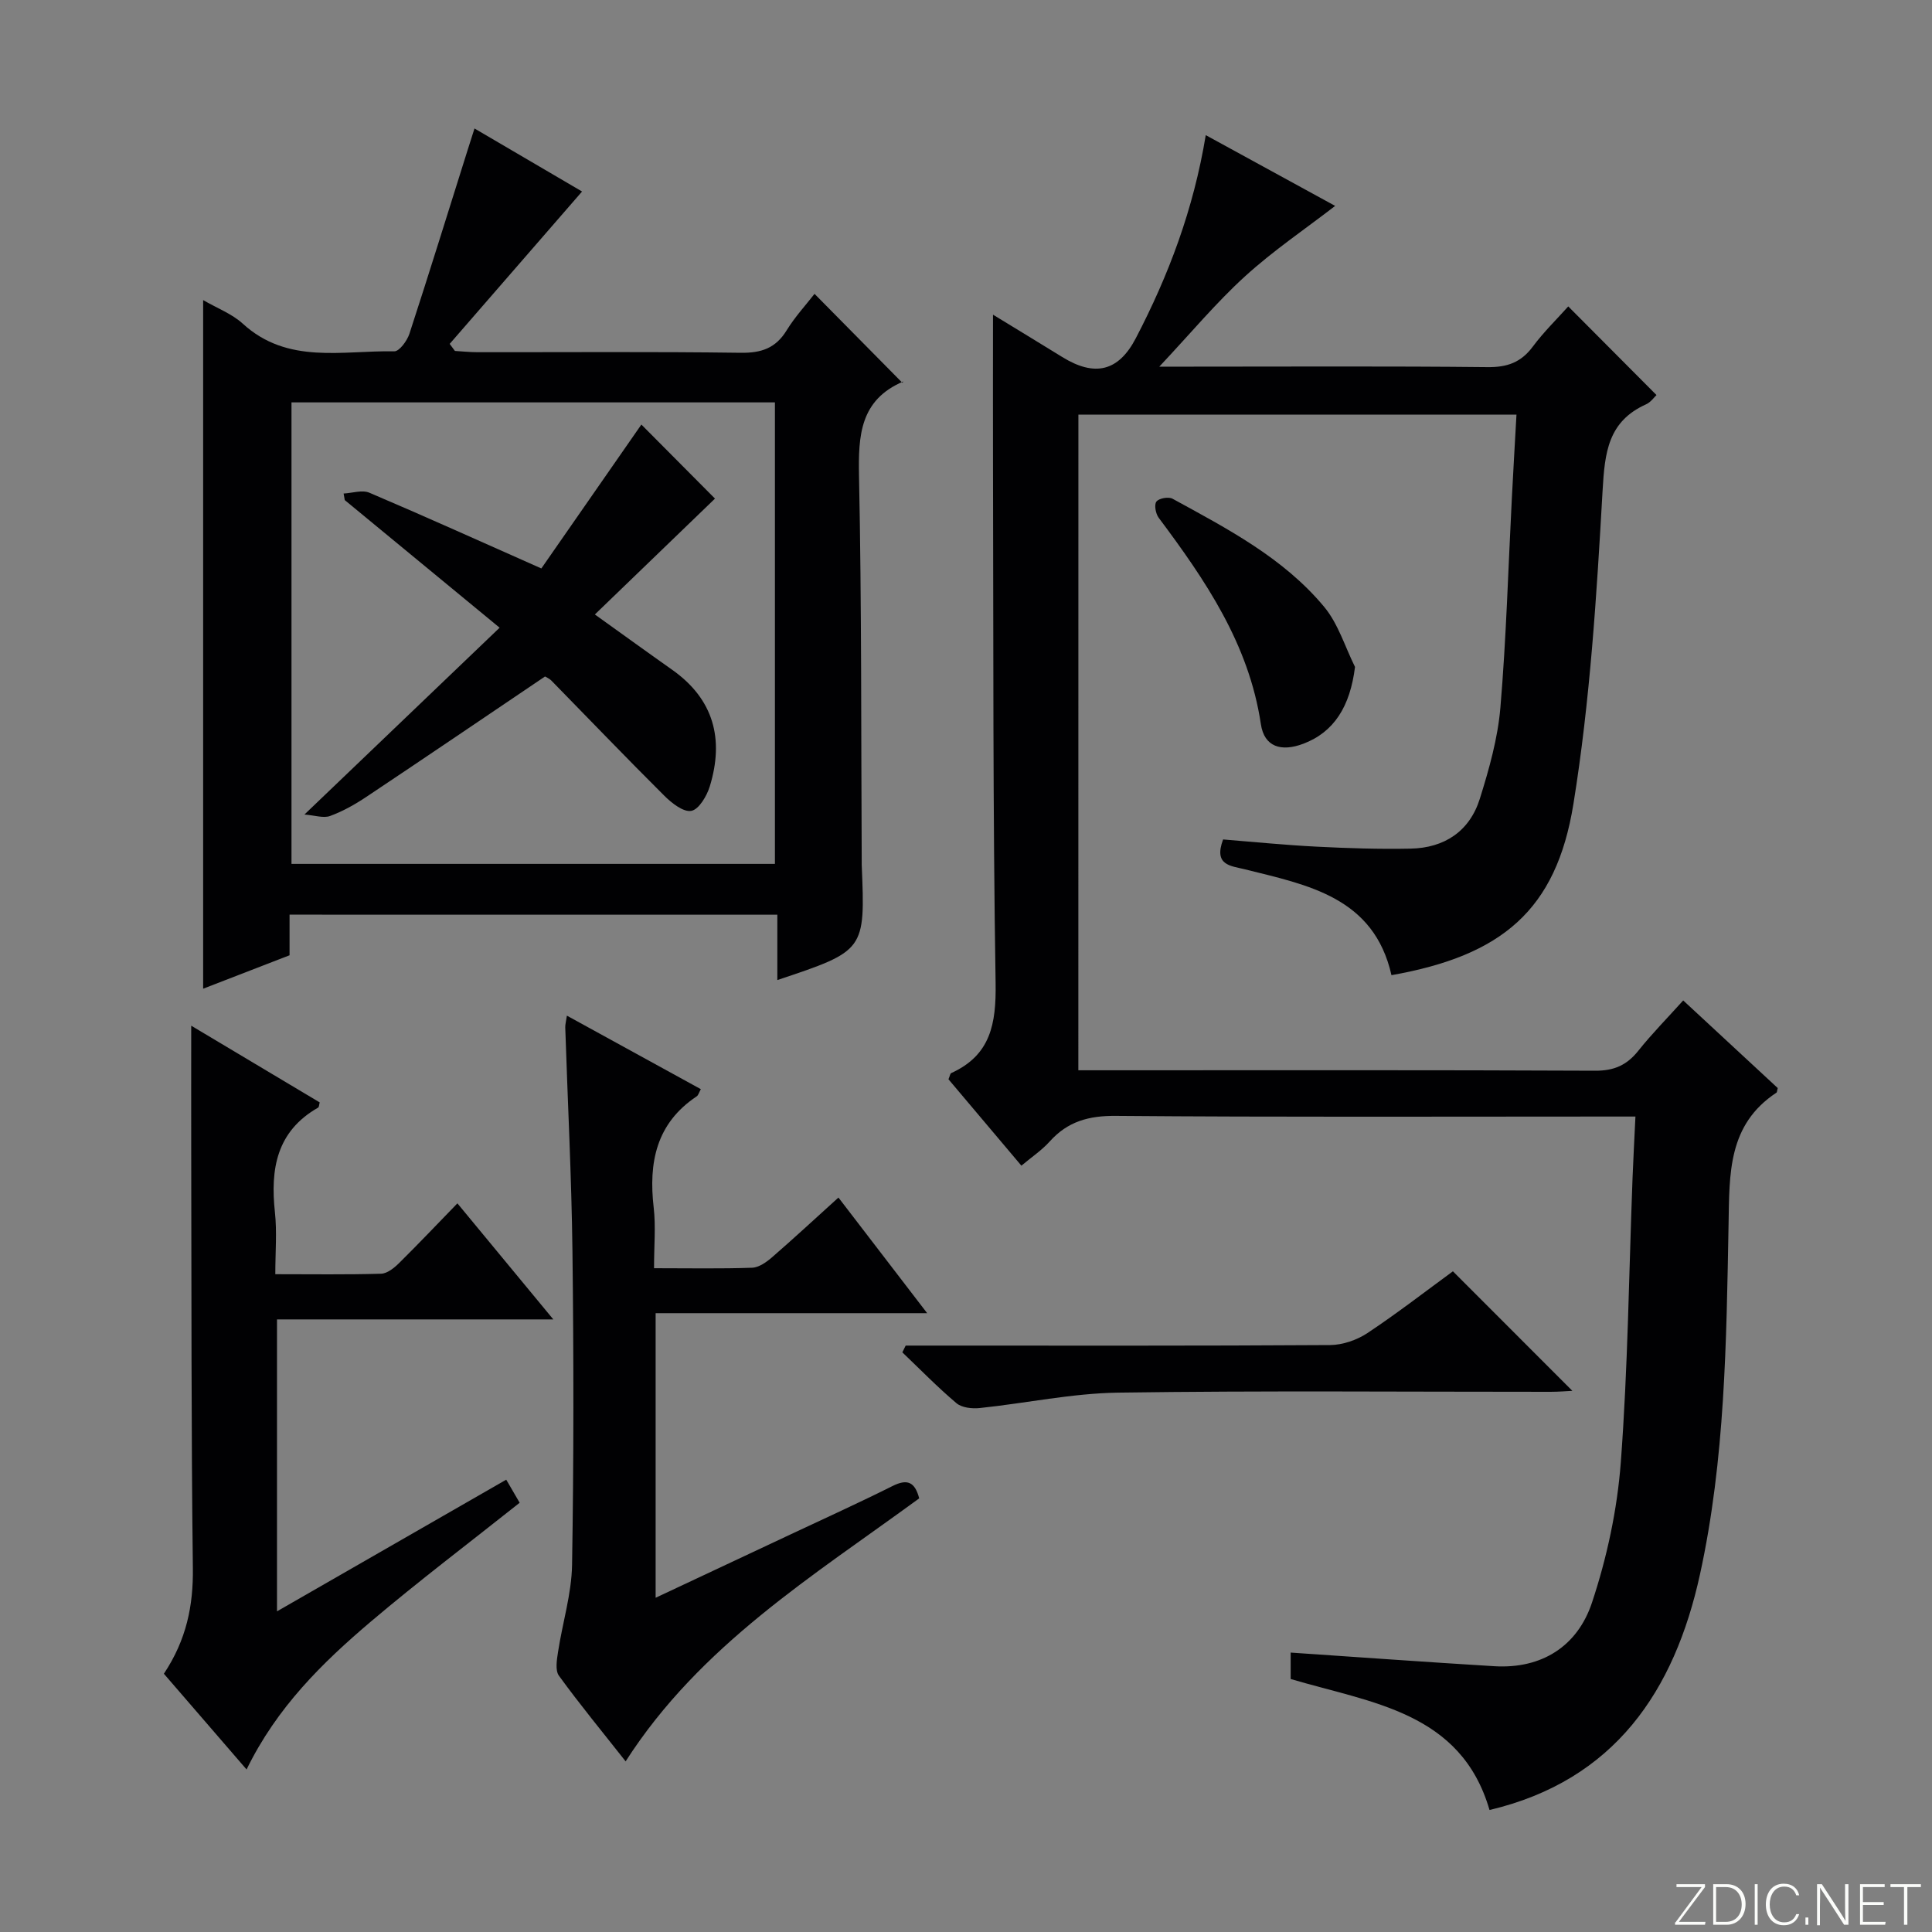 <svg enable-background="new 0 0 400 400" viewBox="0 0 400 400" xmlns="http://www.w3.org/2000/svg"><rect x="0" y="0" width="400" height="400" fill="#808080" stroke="none"/><g fill="#fbfcfa"><path d="m346.9 398 5.4-7.3h-5.2v-.6h5.9v.6l-5.4 7.2h5.5l-.1.6h-6.2v-.5z"/><path d="m354.7 390.1h2.8c2.3 0 3.9 1.6 3.9 4.1s-1.6 4.3-3.9 4.3h-2.8zm.6 7.8h2c2.2 0 3.3-1.6 3.3-3.6 0-1.8-1-3.6-3.3-3.6h-2z"/><path d="m363.9 390.1v8.4h-.6v-8.4z"/><path d="m372.5 396.3c-.4 1.3-1.4 2.3-3.2 2.3-2.4 0-3.7-1.9-3.7-4.3 0-2.3 1.2-4.3 3.7-4.3 1.8 0 2.9 1 3.2 2.4h-.6c-.4-1.1-1.1-1.8-2.5-1.8-2.1 0-3 1.9-3 3.7s.9 3.7 3 3.7c1.4 0 2.1-.7 2.5-1.7z"/><path d="m373.8 398.5v-1.5h.6v1.5z"/><path d="m376.2 398.5v-8.4h1c1.3 2 4.4 6.7 4.9 7.6-.1-1.2-.1-2.4-.1-3.8v-3.8h.7v8.4h-.9c-1.2-1.9-4.4-6.8-5-7.7.1 1.1 0 2.3 0 3.9v3.9h-.6z"/><path d="m390 394.4h-4.3v3.5h4.7l-.1.6h-5.2v-8.4h5.1v.6h-4.5v3.1h4.3v.7z"/><path d="m394.2 390.7h-2.8v-.6h6.3v.6h-2.8v7.8h-.7z"/></g><path d="m223.26 221.59h5.54c33.83 0 67.66-.07 101.48.09 3.92.02 6.56-1.17 8.93-4.15 2.79-3.5 5.95-6.7 9.28-10.4 6.72 6.23 13.23 12.26 19.57 18.14-.16.63-.15.87-.25.94-10.1 6.66-9.74 16.76-9.93 27.31-.45 24.25-.71 48.65-5.92 72.45-5.28 24.08-17.62 42.64-43.57 48.77-5.91-20.32-24.41-22.15-41.17-27.12 0-1.94 0-4.05 0-5.47 14.1.95 28.12 1.97 42.15 2.82 9.9.6 17.24-4.2 20.22-13.13 3.11-9.34 5.24-19.27 5.98-29.08 1.47-19.56 1.68-39.22 2.43-58.83.16-4.09.38-8.17.6-12.76-2.67 0-4.63 0-6.59 0-33.66 0-67.32.14-100.98-.14-5.59-.05-9.96 1.14-13.68 5.28-1.64 1.83-3.75 3.24-5.88 5.03-5.2-6.16-10.21-12.1-15.1-17.89.31-.72.35-1.18.57-1.28 8.18-3.71 9.32-10.23 9.19-18.62-.58-35.82-.44-71.64-.54-107.47-.03-10.14 0-20.28 0-30.93 4.63 2.83 9.5 5.78 14.34 8.77 6.76 4.17 11.66 2.96 15.23-3.9 6.78-13.01 11.93-26.61 14.48-42.04 9.6 5.25 18.67 10.21 26.79 14.65-6.16 4.76-12.8 9.24-18.66 14.58-5.98 5.44-11.19 11.72-17.75 18.7h6.51c20.5 0 40.99-.12 61.49.1 4.06.04 6.91-.99 9.33-4.25 2.26-3.04 5.01-5.71 7.34-8.32 6.22 6.25 12.17 12.22 18.27 18.35-.47.43-1.17 1.47-2.14 1.91-7.9 3.55-8.57 9.97-9.02 17.85-1.23 21.69-2.58 43.49-6.04 64.9-3.56 22.04-14.84 31.4-37.67 35.45-3.65-16.16-17.32-18.67-30.44-21.94-2.84-.71-6.43-.78-4.42-6.16 6.25.5 12.79 1.16 19.35 1.49 6.48.33 12.98.54 19.46.41 7.02-.14 12.24-3.6 14.35-10.35 1.92-6.14 3.71-12.48 4.25-18.84 1.22-14.41 1.62-28.89 2.37-43.33.29-5.63.62-11.25.96-17.34-30.45 0-60.48 0-90.7 0-.01 45.19-.01 90.13-.01 135.75z" fill="#010103"/><path d="m59.95 189.37v8.41c-6.26 2.42-12.3 4.76-17.89 6.92 0-47.33 0-94.7 0-142.57 2.9 1.69 5.95 2.83 8.19 4.87 9.31 8.53 20.65 5.52 31.38 5.74 1.04.02 2.65-2.17 3.13-3.62 4.12-12.62 8.04-25.31 12.03-37.97.43-1.38.88-2.76 1.45-4.55 7.99 4.68 15.57 9.13 22.27 13.05-9.13 10.51-18.27 21.03-27.41 31.55.36.49.73.97 1.09 1.46 1.56.09 3.12.26 4.68.26 18.16.02 36.33-.13 54.49.12 4.27.06 7.24-.95 9.51-4.65 1.72-2.8 4-5.27 5.77-7.55 6.1 6.18 12.09 12.25 18.19 18.42.36-.54.3-.33.17-.27-8.93 3.81-9.32 11.14-9.15 19.6.55 26.65.42 53.31.56 79.97v.5c.73 17.77.73 17.77-17.47 23.85 0-4.53 0-8.89 0-13.53-33.86-.01-67.09-.01-100.99-.01zm100.49-10.51c0-32.21 0-63.9 0-95.55-33.62 0-66.85 0-100.09 0v95.55z" fill="#010103"/><path d="m135.41 262.57c7.36 0 13.84.13 20.3-.1 1.44-.05 3.02-1.19 4.2-2.22 4.52-3.92 8.91-8 13.68-12.31 5.96 7.76 11.85 15.44 18.37 23.94-19.23 0-37.56 0-56.22 0v58.92c9.67-4.54 18.78-8.8 27.88-13.09 7.06-3.32 14.18-6.55 21.16-10.04 3.03-1.52 4.63-.91 5.53 2.55-21.91 16.04-45.36 30.39-60.78 54.45-4.74-6.02-9.46-11.74-13.81-17.73-.81-1.12-.43-3.32-.18-4.95.92-6.02 2.8-12 2.9-18.01.36-21.64.34-43.3.08-64.94-.19-15.45-.99-30.89-1.49-46.33-.02-.61.17-1.23.34-2.43 9.45 5.18 18.54 10.18 27.73 15.22-.38.67-.51 1.26-.86 1.49-8.39 5.59-9.98 13.7-8.9 23.03.45 3.89.07 7.89.07 12.55z" fill="#010103"/><path d="m33.93 346.53c4.69-7.06 6.1-14.11 6-21.88-.35-28.66-.27-57.32-.34-85.98-.02-8.61 0-17.21 0-26.31 8.78 5.24 17.71 10.57 26.6 15.88-.14.51-.13.97-.33 1.08-8.61 4.91-9.91 12.71-8.94 21.66.44 4.07.08 8.23.08 12.83 7.66 0 14.79.11 21.9-.1 1.26-.04 2.68-1.17 3.68-2.16 3.91-3.85 7.69-7.85 12.12-12.41 6.6 7.98 12.88 15.58 19.86 24.03-19.56 0-38.21 0-57.21 0v60.44c15.88-9.12 31.4-18.04 47.46-27.26.96 1.64 1.83 3.14 2.78 4.78-10.41 8.27-20.86 16.17-30.83 24.62-10.04 8.52-19.44 17.74-25.71 30.6-5.89-6.83-11.48-13.29-17.12-19.82z" fill="#010103"/><path d="m187.51 278.59h5.38c27.5 0 55 .07 82.49-.11 2.6-.02 5.54-1.03 7.73-2.48 6.23-4.14 12.16-8.74 17.7-12.79 8.36 8.37 16.54 16.55 24.73 24.75-1.1.05-2.83.2-4.55.2-29.83.01-59.66-.26-89.49.17-9.56.14-19.09 2.19-28.65 3.19-1.58.17-3.7-.06-4.82-1-3.91-3.3-7.5-6.99-11.21-10.53.24-.46.46-.93.69-1.4z" fill="#010103"/><path d="m280.54 138.08c-1.01 8.17-4.33 13.5-10.72 15.91-4.56 1.72-8.07.65-8.77-4.06-2.48-16.61-11.48-29.79-21.16-42.74-.63-.84-.96-2.7-.47-3.34.52-.69 2.5-1.05 3.33-.6 11.36 6.22 22.98 12.25 31.41 22.4 2.91 3.5 4.3 8.25 6.38 12.43z" fill="#010103"/><path d="m112.84 140.06c-12.49 8.43-24.72 16.74-37.03 24.95-2.34 1.56-4.85 2.97-7.47 3.93-1.36.5-3.14-.13-5.31-.3 13.87-13.28 26.82-25.67 40.41-38.68-11.36-9.36-21.71-17.89-32.06-26.42-.08-.45-.16-.91-.24-1.36 1.79-.09 3.85-.8 5.33-.17 11.59 4.93 23.07 10.12 35.61 15.68 6.75-9.71 13.92-20.02 20.71-29.79 5.05 5.08 10.47 10.53 15.24 15.33-7.74 7.46-16.14 15.57-24.87 23.99 6.08 4.35 11.01 7.93 15.99 11.44 8.65 6.1 10.79 14.38 7.81 24.13-.61 2-2.26 4.8-3.83 5.09-1.64.31-4.09-1.63-5.62-3.16-7.89-7.85-15.59-15.89-23.38-23.84-.43-.42-1.07-.68-1.29-.82z" fill="#010103"/></svg>